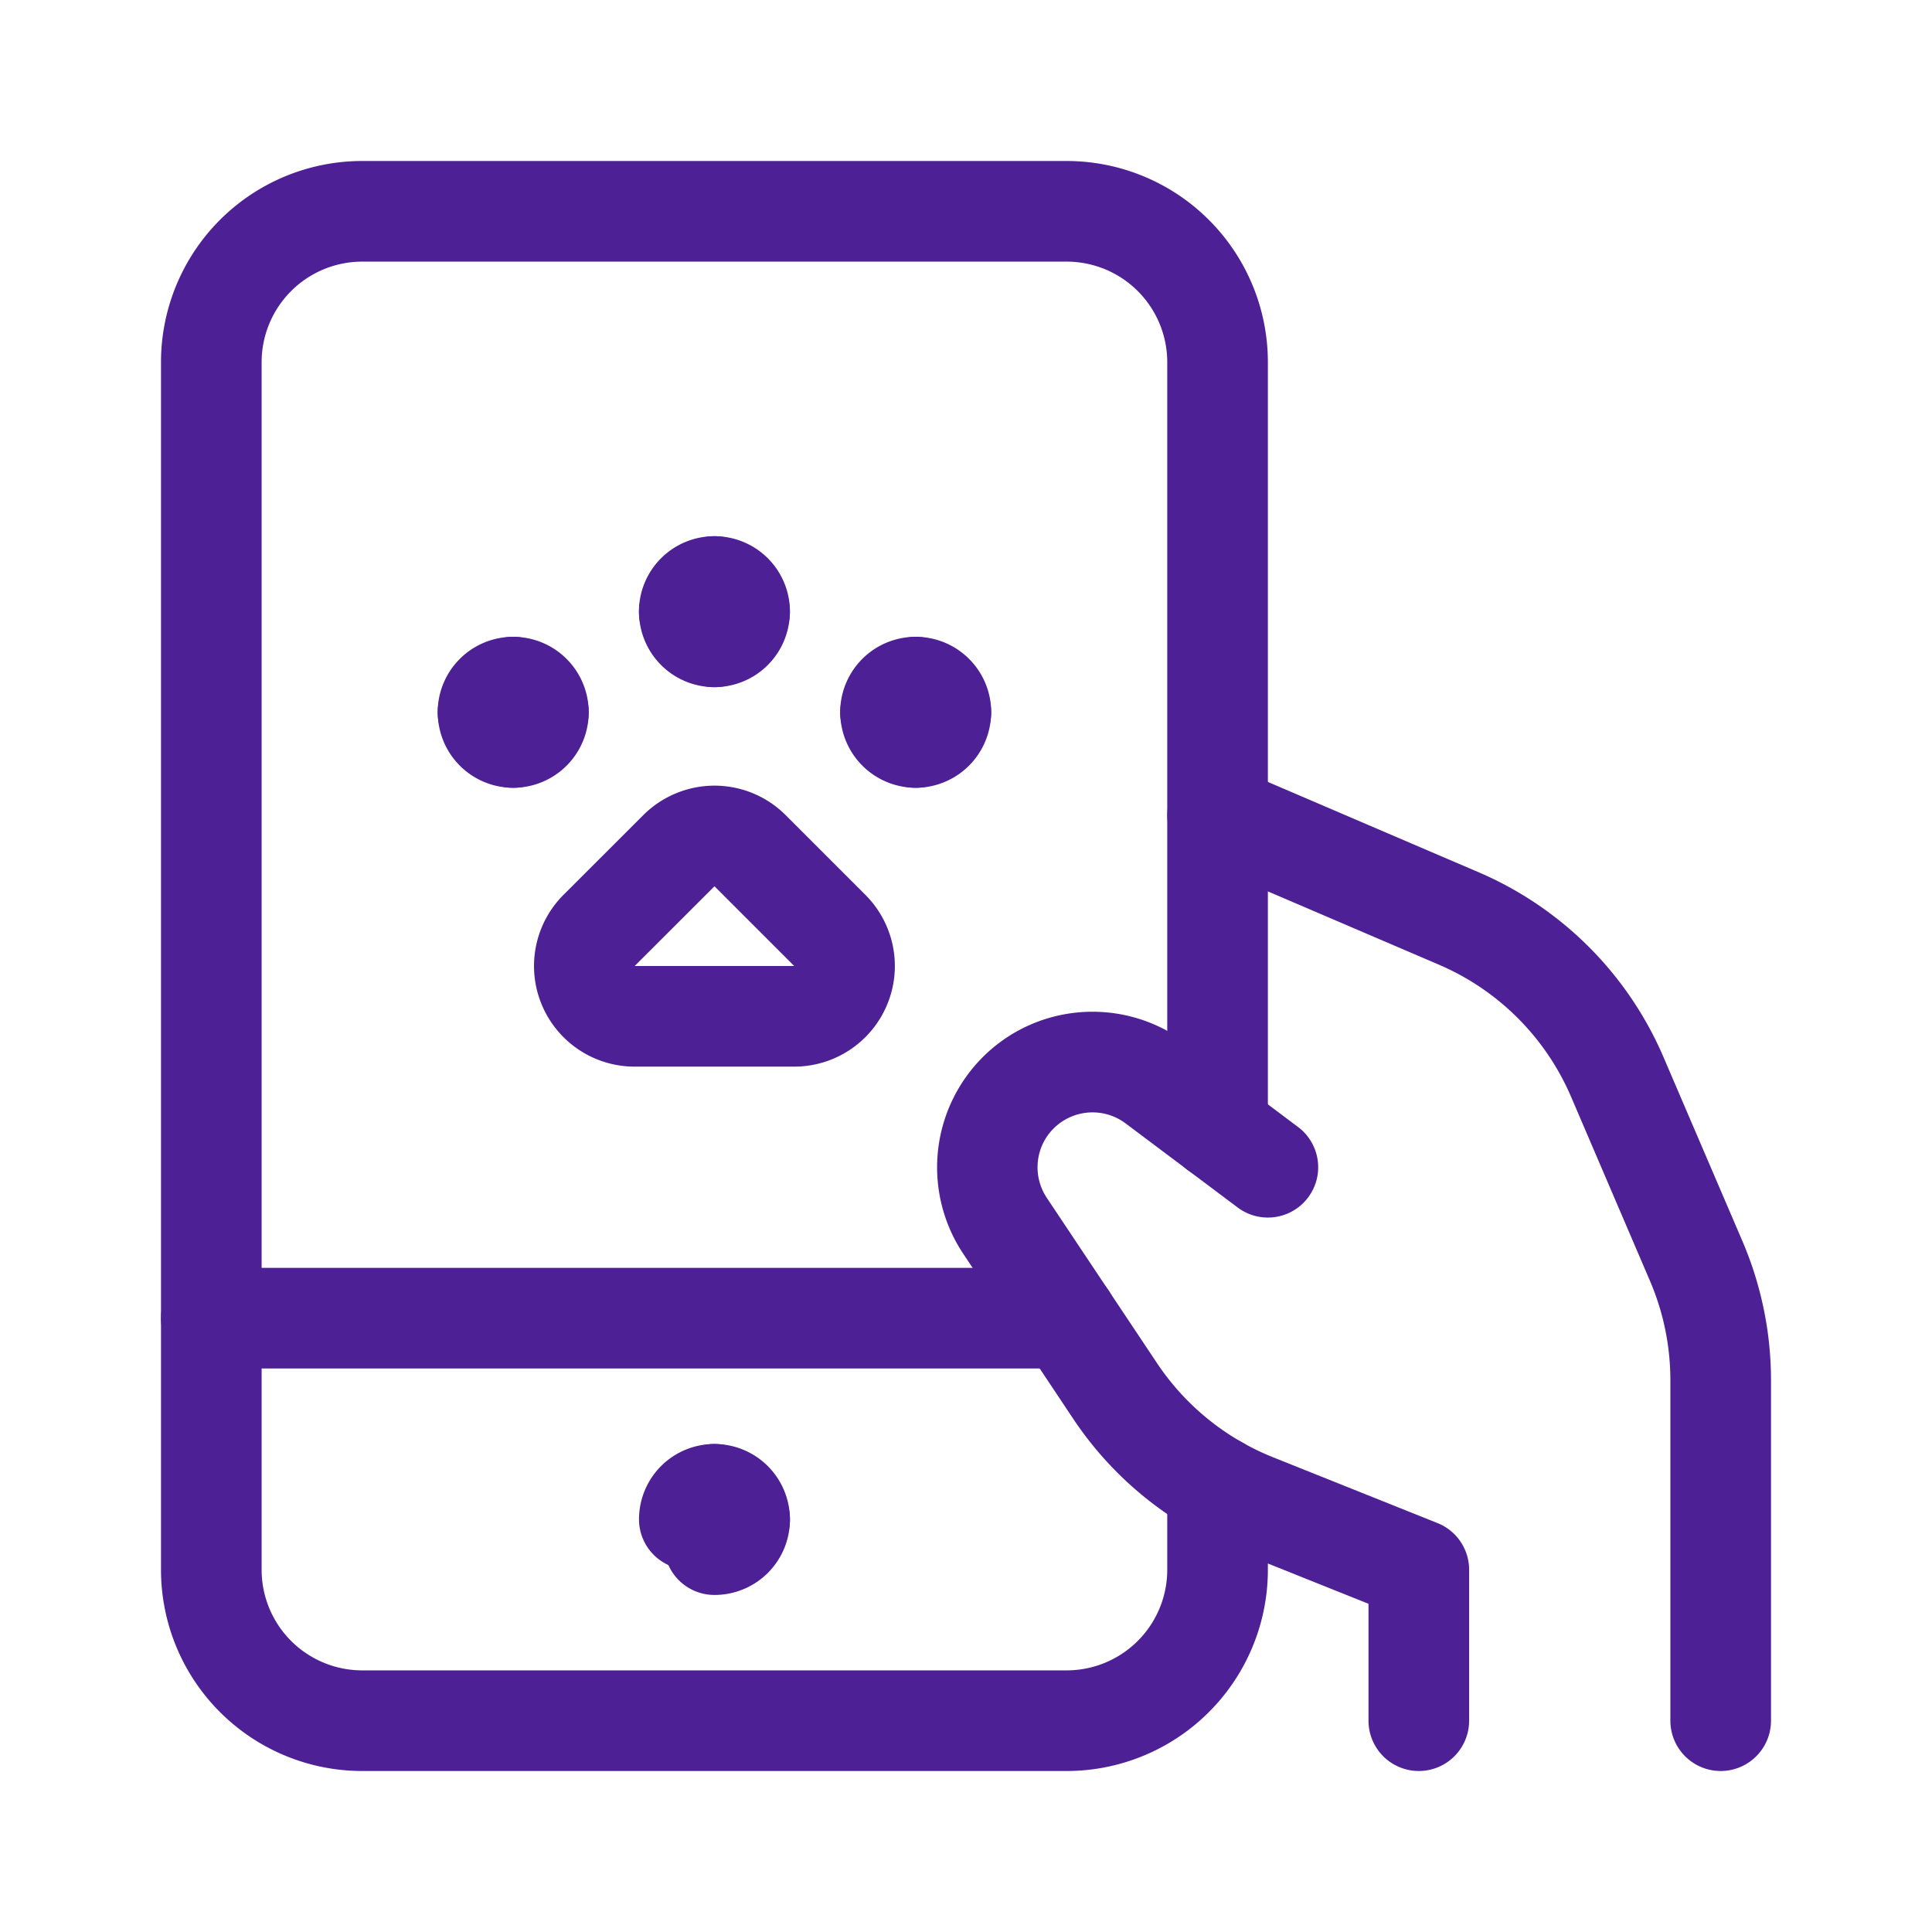 <svg xmlns="http://www.w3.org/2000/svg" xmlns:xlink="http://www.w3.org/1999/xlink" viewBox="0 0 24 24" class="selling-points__list-item--svg" width="24"  height="24" ><g fill-rule="evenodd" fill="#4E2096"><path d="M13.245 12.596a1.934 1.934 0 011.486.358L16.125 14a.625.625 0 11-.75 1l-1.394-1.046a.685.685 0 00-.978.168.684.684 0 000 .757l1.371 2.056c.351.526.854.933 1.441 1.168l2.042.817a.625.625 0 01.393.58v1.875a.625.625 0 01-1.25 0v-1.452l-1.648-.66a4.377 4.377 0 01-2.018-1.635l-1.37-2.056a1.936 1.936 0 01.555-2.692c.22-.143.467-.24.726-.284zm1.305-2.717a.625.625 0 01.821-.328l2.996 1.284a4.375 4.375 0 012.298 2.298l.981 2.287c.233.545.354 1.132.354 1.724v4.231a.625.625 0 11-1.25 0v-4.23a3.13 3.13 0 00-.253-1.232l-.98-2.287a3.125 3.125 0 00-1.642-1.642L14.879 10.7a.625.625 0 01-.328-.821z" fill="#4E2096"></path> <path d="M2.732 2.732A2.5 2.5 0 014.5 2h8.75a2.5 2.5 0 012.5 2.5v9.532a.625.625 0 01-1.25 0V4.5a1.25 1.25 0 00-1.25-1.25H4.5A1.25 1.25 0 003.25 4.5v15a1.25 1.25 0 001.25 1.25h8.75a1.25 1.25 0 001.25-1.25v-1.037a.625.625 0 011.25 0V19.5a2.5 2.5 0 01-2.5 2.5H4.5A2.5 2.5 0 012 19.5v-15a2.5 2.5 0 01.732-1.768z" fill="#4E2096"></path> <path d="M2 16.375c0-.345.28-.625.625-.625H13.25a.625.625 0 110 1.25H2.625A.625.625 0 012 16.375zm6.25 2.188c0-.346.28-.625.625-.625a.938.938 0 01.938.937.625.625 0 01-1.195.257.625.625 0 01-.368-.57z" fill="#4E2096"></path> <path d="M9.186 18.25c.345 0 .626.278.627.623a.936.936 0 01-.94.94.625.625 0 01-.255-1.195.625.625 0 01.568-.368z" fill="#4E2096"></path> <path d="M8.212 18.212a.938.938 0 01.663-.274.625.625 0 01.257 1.194.625.625 0 01-1.194-.257c0-.249.098-.487.274-.663zM8.25 7.286c0-.345.28-.625.625-.625a.937.937 0 01.938.937.625.625 0 01-1.195.258.625.625 0 01-.368-.57z" fill="#4E2096"></path> <use xlink:href="#sriconpawtablet1" fill="#4E2096"></use> <path d="M9.132 7.341a.625.625 0 00-1.194.257.937.937 0 00.937.938.625.625 0 00.257-1.195z" fill="#4E2096"></path> <path d="M9.188 6.973c.345 0 .624.28.624.625a.937.937 0 01-.937.938.625.625 0 01-.257-1.195.625.625 0 01.57-.368zM5.75 8.536c0-.345.28-.625.625-.625a.937.937 0 01.938.937.625.625 0 01-1.195.258.625.625 0 01-.368-.57z" fill="#4E2096"></path> <use x="-2.5" y="1.25" xlink:href="#sriconpawtablet1" fill="#4E2096"></use> <path d="M6.632 8.591a.625.625 0 00-1.194.257.937.937 0 00.937.938.625.625 0 00.257-1.195z" fill="#4E2096"></path> <path d="M6.688 8.223c.345 0 .625.28.625.625a.937.937 0 01-.938.938.625.625 0 01-.257-1.195.625.625 0 01.57-.368zm4.062.313c0-.345.28-.625.625-.625a.937.937 0 01.938.937.625.625 0 01-1.195.258.625.625 0 01-.368-.57z" fill="#4E2096"></path> <use x="2.5" y="1.25" xlink:href="#sriconpawtablet1" fill="#4E2096"></use> <path d="M11.632 8.591a.625.625 0 00-1.194.257.938.938 0 00.937.938.625.625 0 00.257-1.195z" fill="#4E2096"></path> <path d="M11.688 8.223c.345 0 .624.28.624.625a.938.938 0 01-.937.938.625.625 0 01-.257-1.195.625.625 0 01.57-.368zM8.397 9.855a1.25 1.25 0 011.362.27l.993.993a1.25 1.25 0 01-.884 2.132H7.882a1.25 1.25 0 01-.884-2.132L7 11.116l.991-.99a1.25 1.25 0 01.406-.271zm.478 1.155l-.99.989V12h1.98v-.001l-.99-.99z" fill="#4E2096"></path></g> <defs><path id="sriconpawtablet1" d="M9.132 7.856a.625.625 0 00-.257-1.195.937.937 0 00-.938.937.625.625 0 001.195.258z"></path><path id="sriconpawtablet1" d="M9.132 7.856a.625.625 0 00-.257-1.195.937.937 0 00-.938.937.625.625 0 001.195.258z"></path><path id="sriconpawtablet1" d="M9.132 7.856a.625.625 0 00-.257-1.195.937.937 0 00-.938.937.625.625 0 001.195.258z"></path><path id="sriconpawtablet1" d="M9.132 7.856a.625.625 0 00-.257-1.195.937.937 0 00-.938.937.625.625 0 001.195.258z"></path></defs></svg>